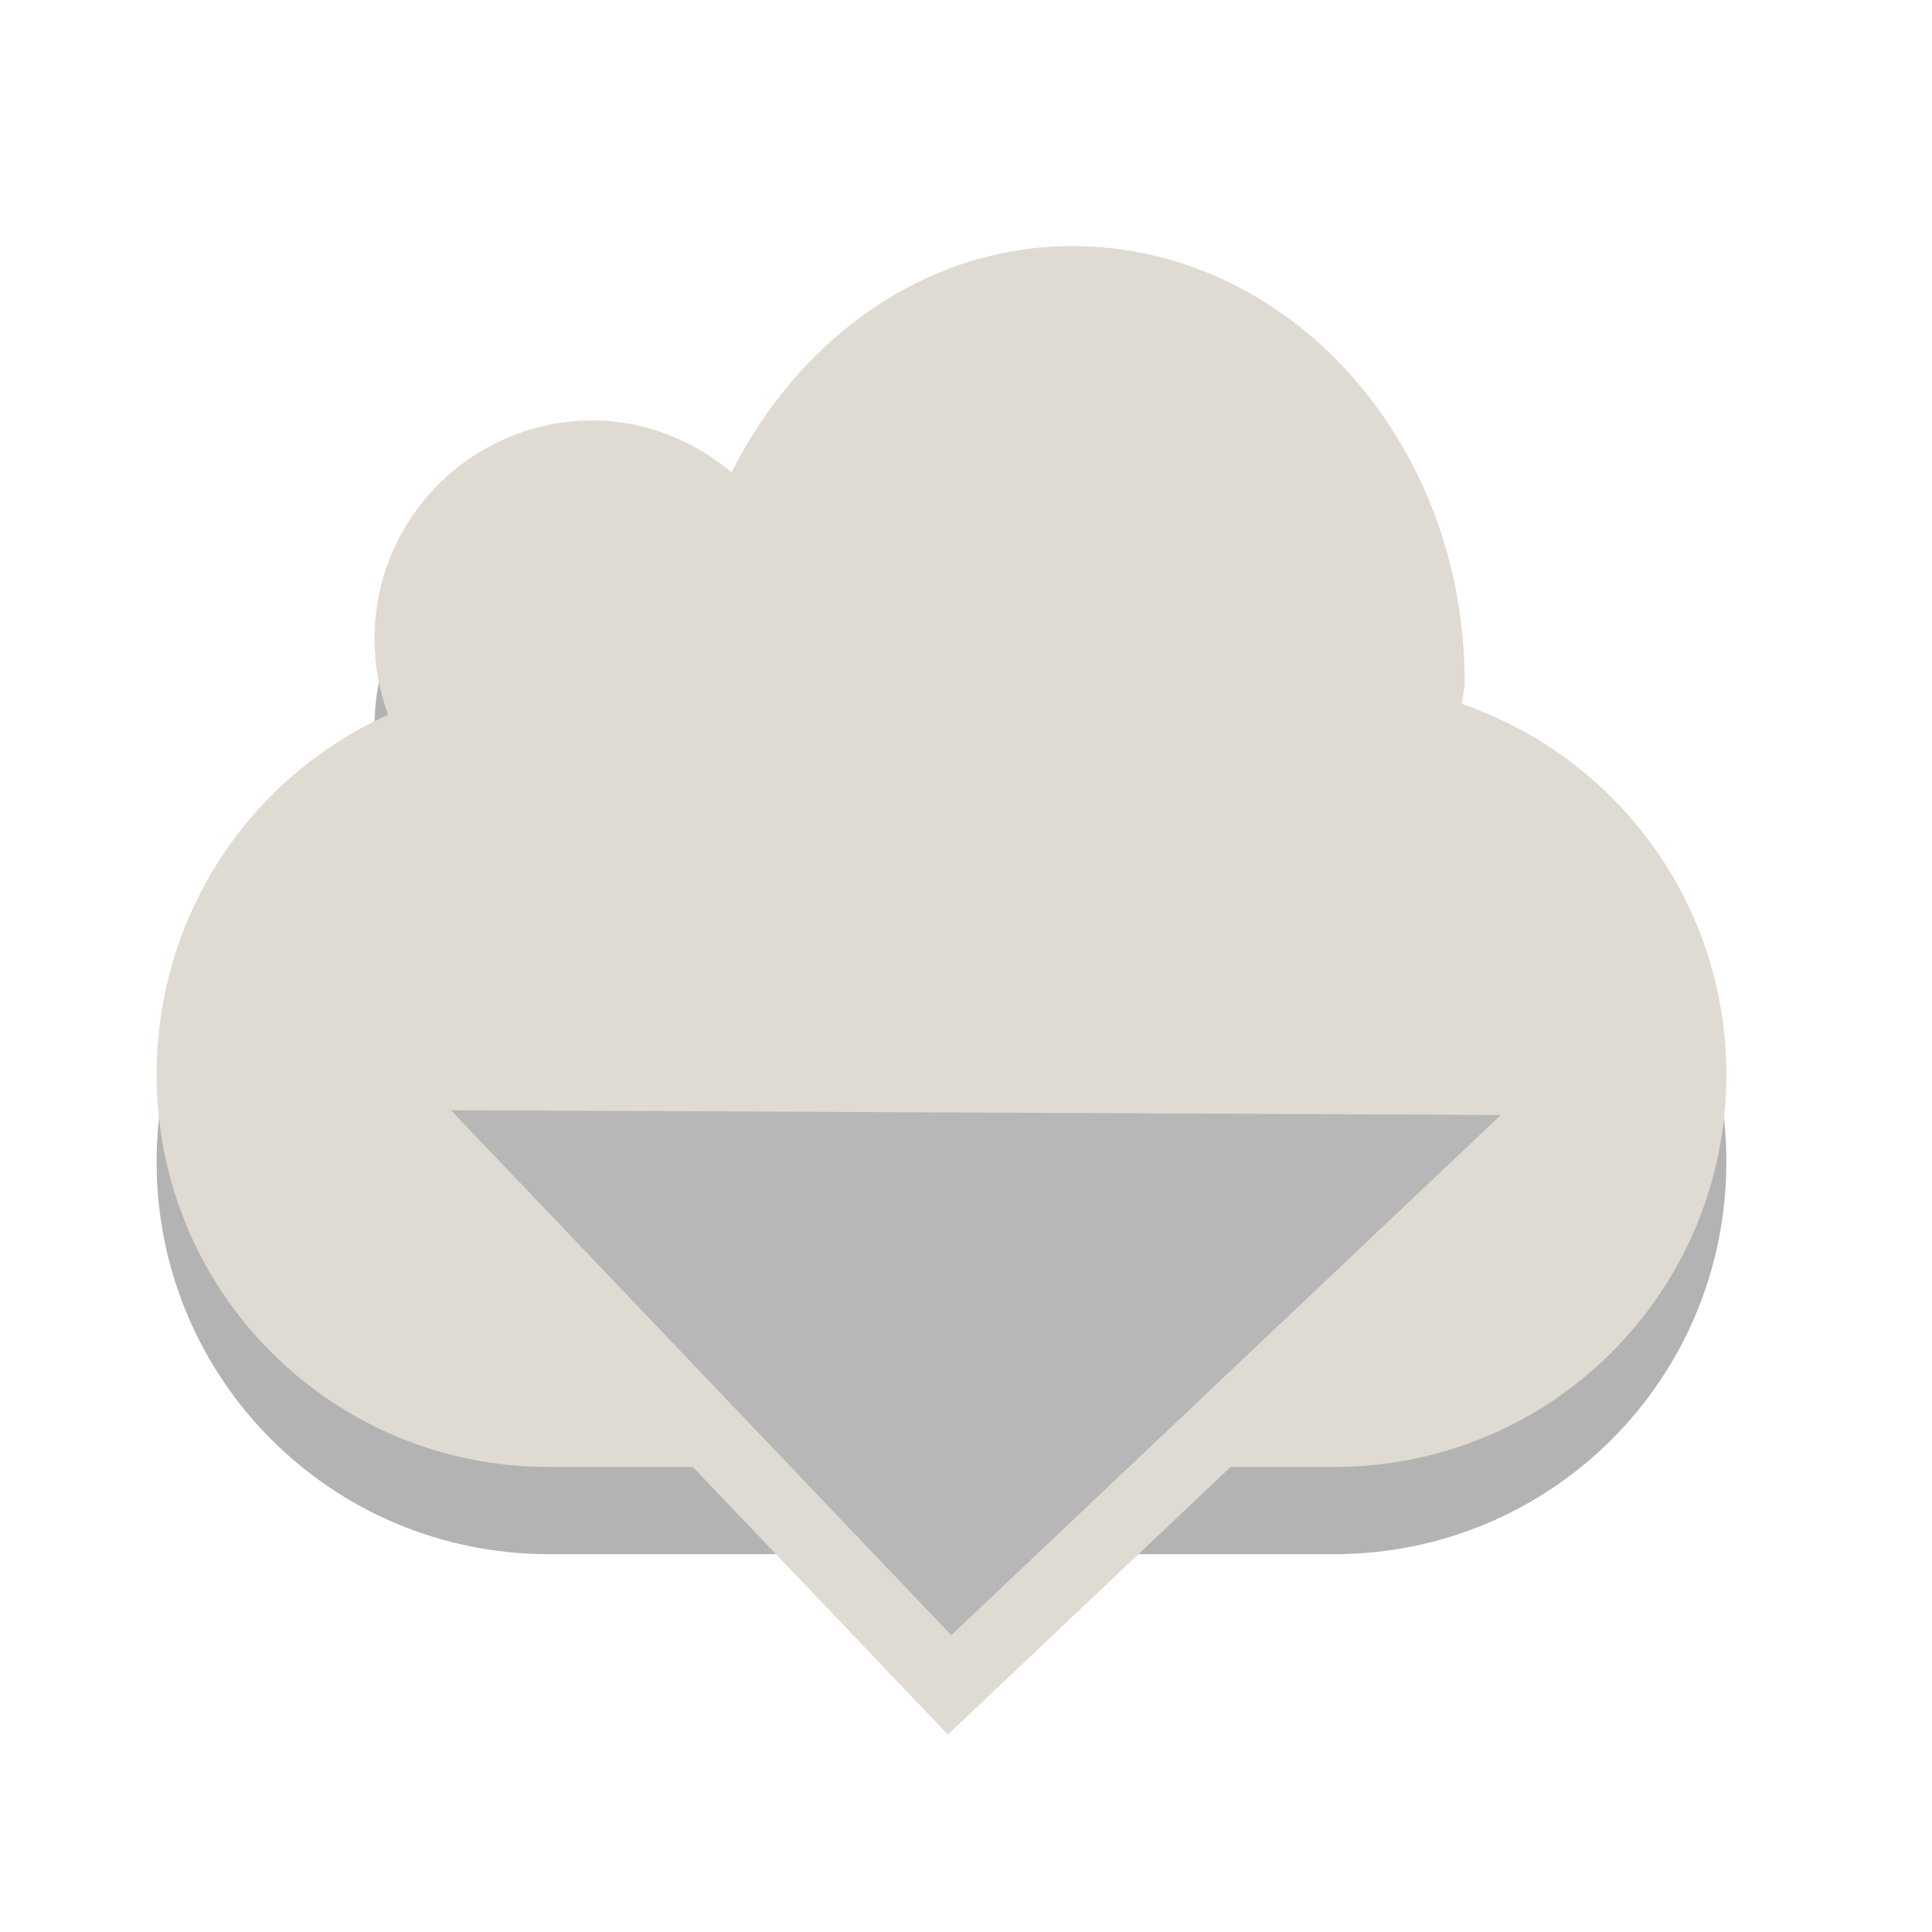 <?xml version="1.0" encoding="UTF-8" standalone="no"?>
<!-- Created with Inkscape (http://www.inkscape.org/) -->

<svg
   xmlns:dc="http://purl.org/dc/elements/1.1/"
   xmlns:cc="http://creativecommons.org/ns#"
   xmlns:rdf="http://www.w3.org/1999/02/22-rdf-syntax-ns#"
   xmlns:svg="http://www.w3.org/2000/svg"
   xmlns="http://www.w3.org/2000/svg"
   xmlns:sodipodi="http://sodipodi.sourceforge.net/DTD/sodipodi-0.dtd"
   xmlns:inkscape="http://www.inkscape.org/namespaces/inkscape"
   id="svg3215"
   height="16"
   width="16"
   version="1.0"
   inkscape:version="0.48.1 r9760"
   sodipodi:docname="ubuntuone-client-idle.svg">
  <defs
     id="defs8" />
  <sodipodi:namedview
     pagecolor="#ffffff"
     bordercolor="#666666"
     borderopacity="1"
     objecttolerance="10"
     gridtolerance="10"
     guidetolerance="10"
     inkscape:pageopacity="0"
     inkscape:pageshadow="2"
     inkscape:window-width="1131"
     inkscape:window-height="800"
     id="namedview6"
     showgrid="false"
     inkscape:zoom="35.25"
     inkscape:cx="13.673759"
     inkscape:cy="8"
     inkscape:window-x="370"
     inkscape:window-y="34"
     inkscape:window-maximized="0"
     inkscape:current-layer="svg3215" />
  <path
     id="rect3193-5"
     style="opacity:0.3;fill-rule:evenodd"
     d="m 8.88,2.76 c -1.22,0 -2.265,0.767 -2.821,1.873 -0.313,-0.26 -0.713,-0.429 -1.151,-0.429 -0.997,0 -1.806,0.809 -1.806,1.806 0,0.224 0.038,0.434 0.113,0.632 -1.134,0.506 -1.918,1.653 -1.918,2.979 0,1.8 1.449,3.25 3.25,3.25 h 6.5 c 1.8,0 3.25,-1.449 3.25,-3.25 0,-1.426 -0.916,-2.63 -2.189,-3.069 0.003,-0.062 0.023,-0.118 0.023,-0.181 0,-1.993 -1.456,-3.611 -3.25,-3.611 z"
     inkscape:connector-curvature="0" />
  <path
     id="rect3193"
     style="fill:#dfdbd2;fill-rule:evenodd"
     d="m 8.88,2.038 c -1.22,0 -2.265,0.767 -2.821,1.873 -0.313,-0.26 -0.713,-0.429 -1.151,-0.429 -0.997,0 -1.806,0.809 -1.806,1.806 0,0.224 0.038,0.434 0.113,0.632 -1.134,0.506 -1.918,1.653 -1.918,2.979 0,1.8 1.449,3.25 3.25,3.25 h 6.5 c 1.8,0 3.25,-1.449 3.25,-3.25 0,-1.426 -0.916,-2.63 -2.189,-3.069 0.003,-0.061 0.022,-0.118 0.022,-0.181 0,-1.993 -1.456,-3.611 -3.25,-3.611 z"
     inkscape:connector-curvature="0" />
  <g
     id="layer1"
     transform="matrix(0,1,-1,0,11.401,9.365)"
     style="fill:#dfdbd2;fill-opacity:1">
    <path
       id="path2995"
       style="fill:#dfdbd2;fill-opacity:1"
       d="M 0.692,-1 5,3.551 0.652,7.695 z"
       inkscape:connector-curvature="0" />
  </g>
  <g
     style="fill:#b7b7b7;fill-opacity:1"
     transform="matrix(0,1,-1,0,11.429,8.542)"
     id="g3768">
    <path
       inkscape:connector-curvature="0"
       d="M 0.692,-1 5,3.551 0.652,7.695 z"
       style="fill:#b7b7b7;fill-opacity:1"
       id="path3770" />
  </g>
</svg>
